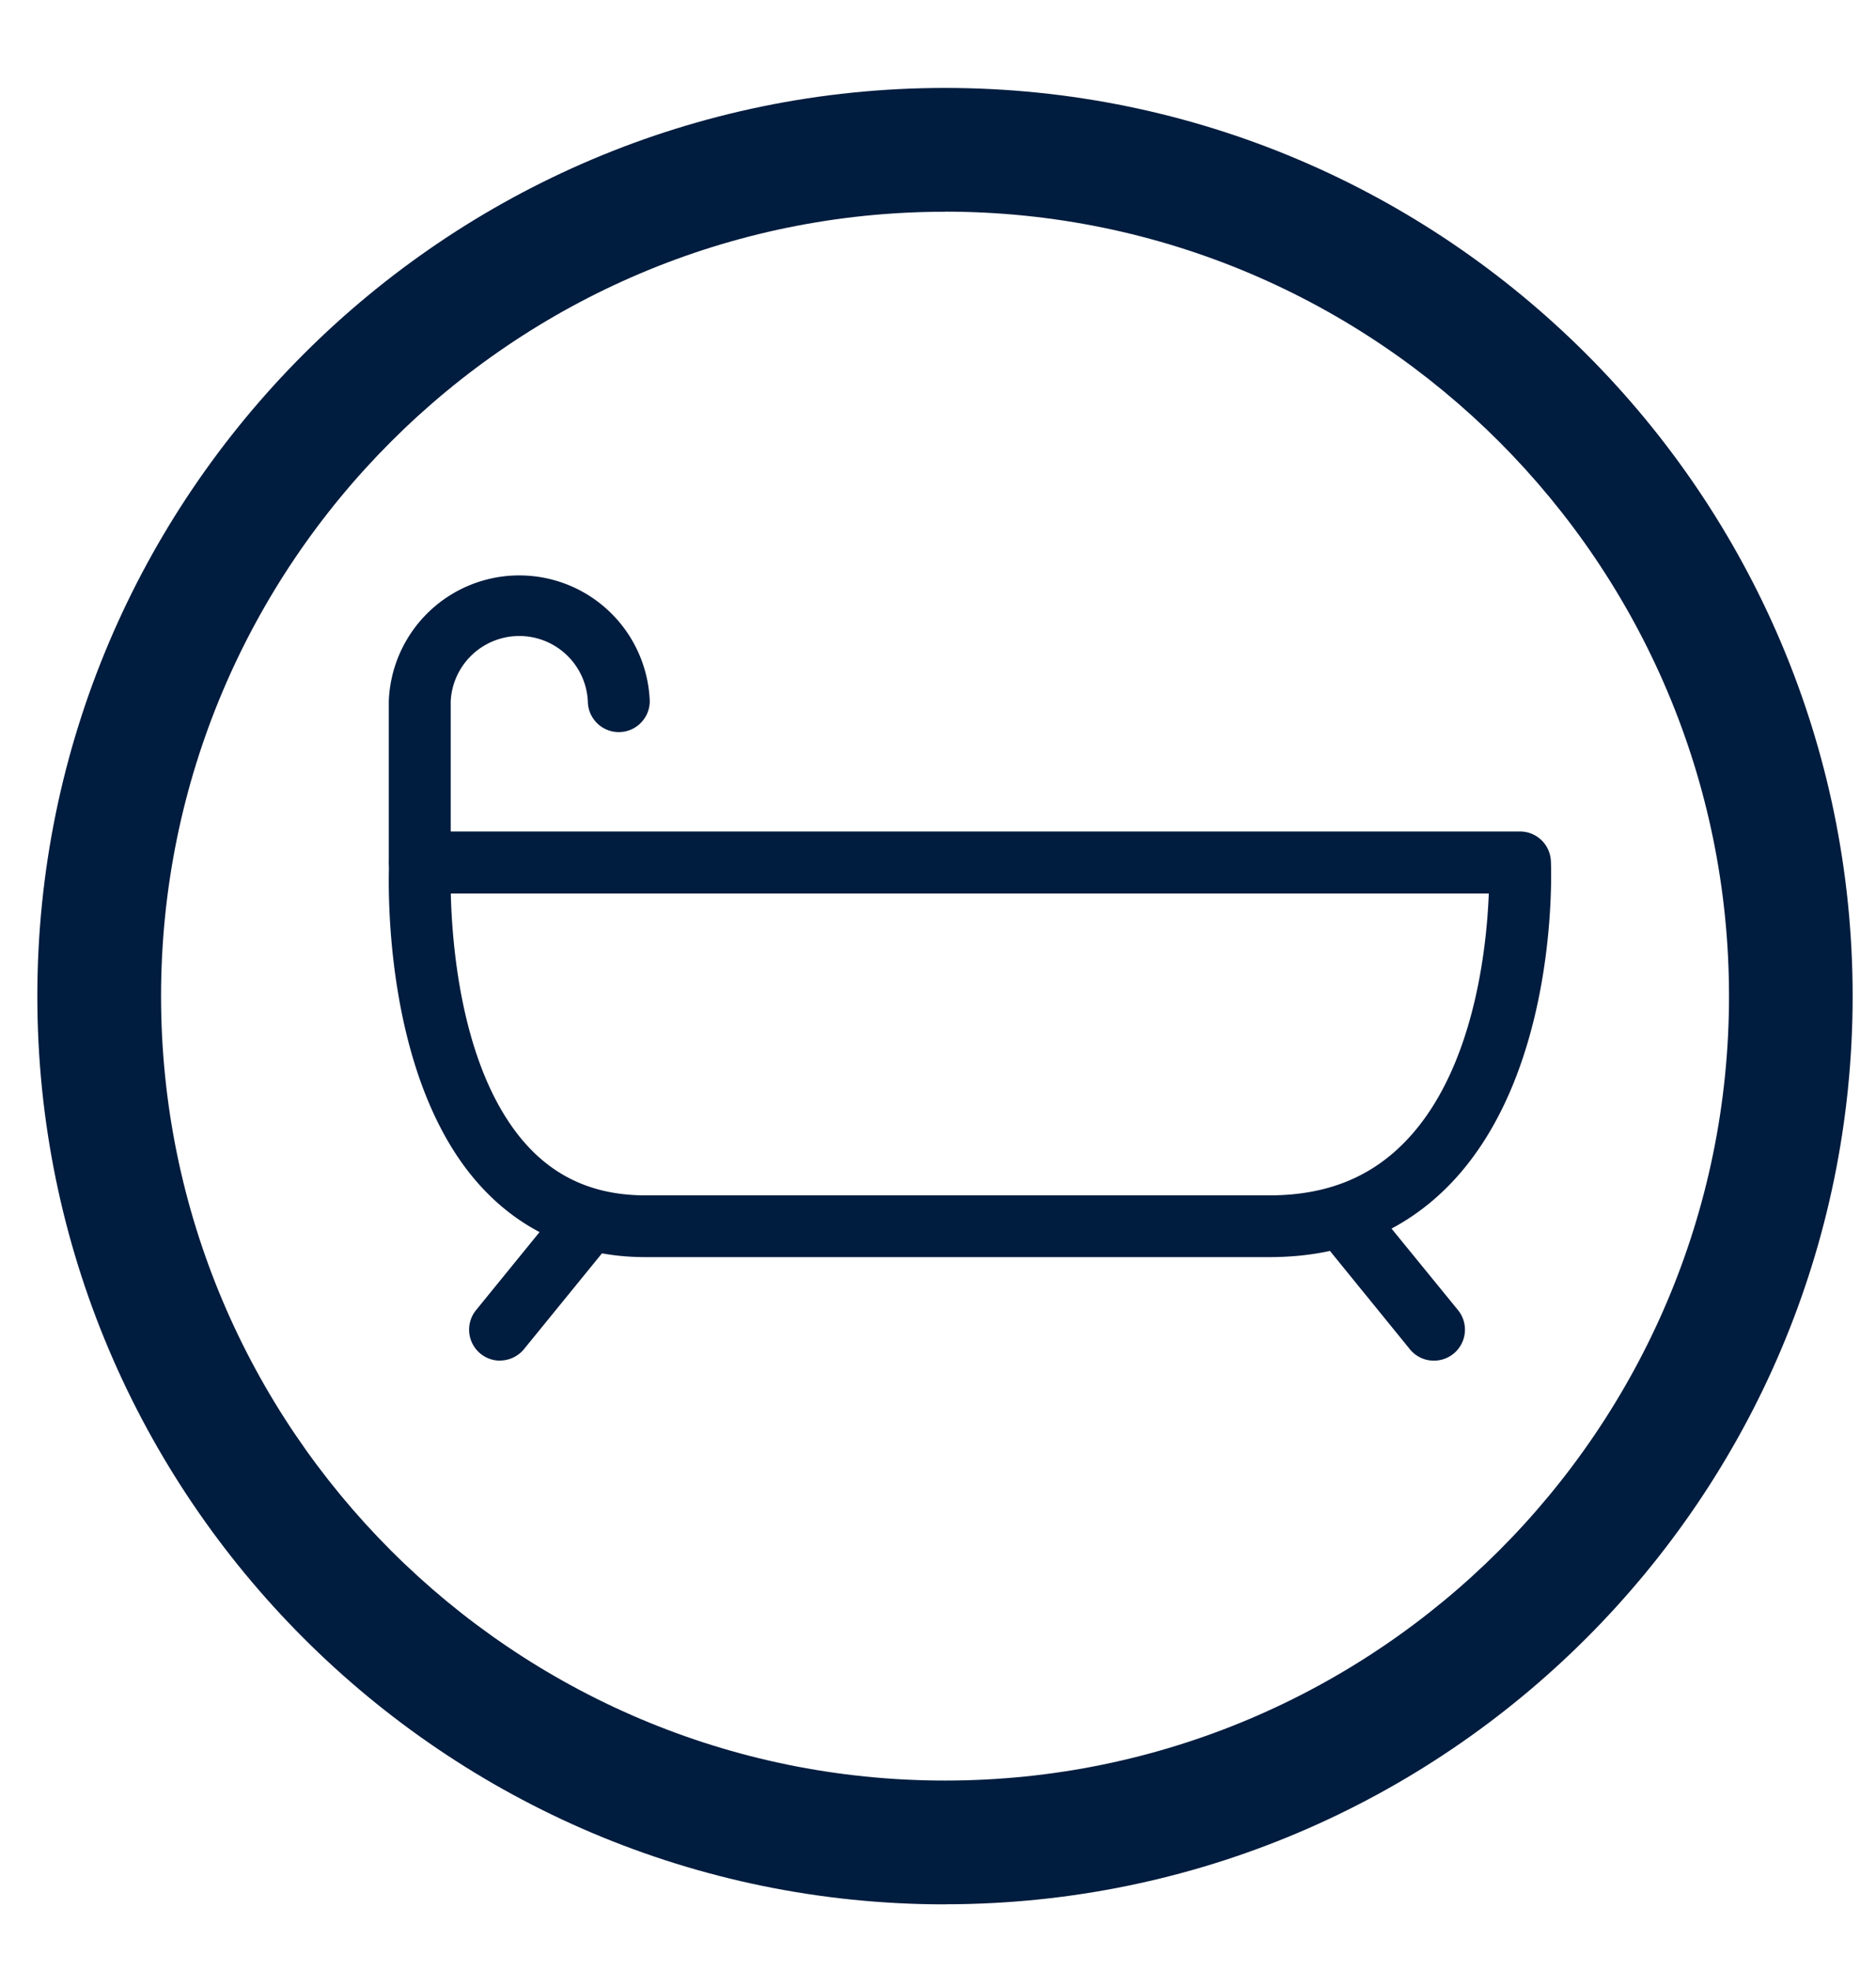 <svg width="20" height="21" fill="none" xmlns="http://www.w3.org/2000/svg"><g clip-path="url(#clip0_3298_16150)" fill-rule="evenodd" clip-rule="evenodd" fill="#001C3E"><path d="M10.075 20.29c-5.336 0-9.677-4.341-9.677-9.676C.398 5.277 4.74.937 10.075.937s9.676 4.34 9.676 9.677c0 5.334-4.34 9.675-9.676 9.675zm0-18.034c-4.609 0-8.358 3.749-8.358 8.357 0 4.609 3.75 8.358 8.358 8.358 4.608 0 8.358-3.75 8.358-8.357 0-4.61-3.75-8.359-8.358-8.359z"/><path d="M13.533 13.394H6.882c-.838 0-1.53-.368-2-1.065-.823-1.223-.737-3.078-.733-3.157a.33.33 0 01.329-.313h11.726a.33.33 0 01.33.316c.004.09.085 2.23-1.064 3.431-.501.523-1.152.788-1.937.788zM4.806 9.52c.013.542.106 1.673.624 2.442.35.521.826.774 1.452.774h6.65c.607 0 1.084-.19 1.46-.584.72-.752.857-2.039.88-2.632H4.806z"/><path d="M5.33 14.497a.33.33 0 01-.255-.538l.898-1.103a.33.33 0 01.511.416l-.899 1.104a.333.333 0 01-.256.12zm9.958 0a.328.328 0 01-.256-.12l-.899-1.105a.328.328 0 01.047-.463.328.328 0 01.464.047l.9 1.103a.33.33 0 01-.256.538zM4.475 9.515a.33.33 0 01-.33-.33V7.47a1.392 1.392 0 012.782 0 .33.33 0 11-.66 0 .732.732 0 00-1.462 0v1.716a.33.33 0 01-.33.33z"/></g><defs><clipPath id="clip0_3298_16150"><path fill="#fff" d="M0 0h20v21H0z"/></clipPath></defs></svg>